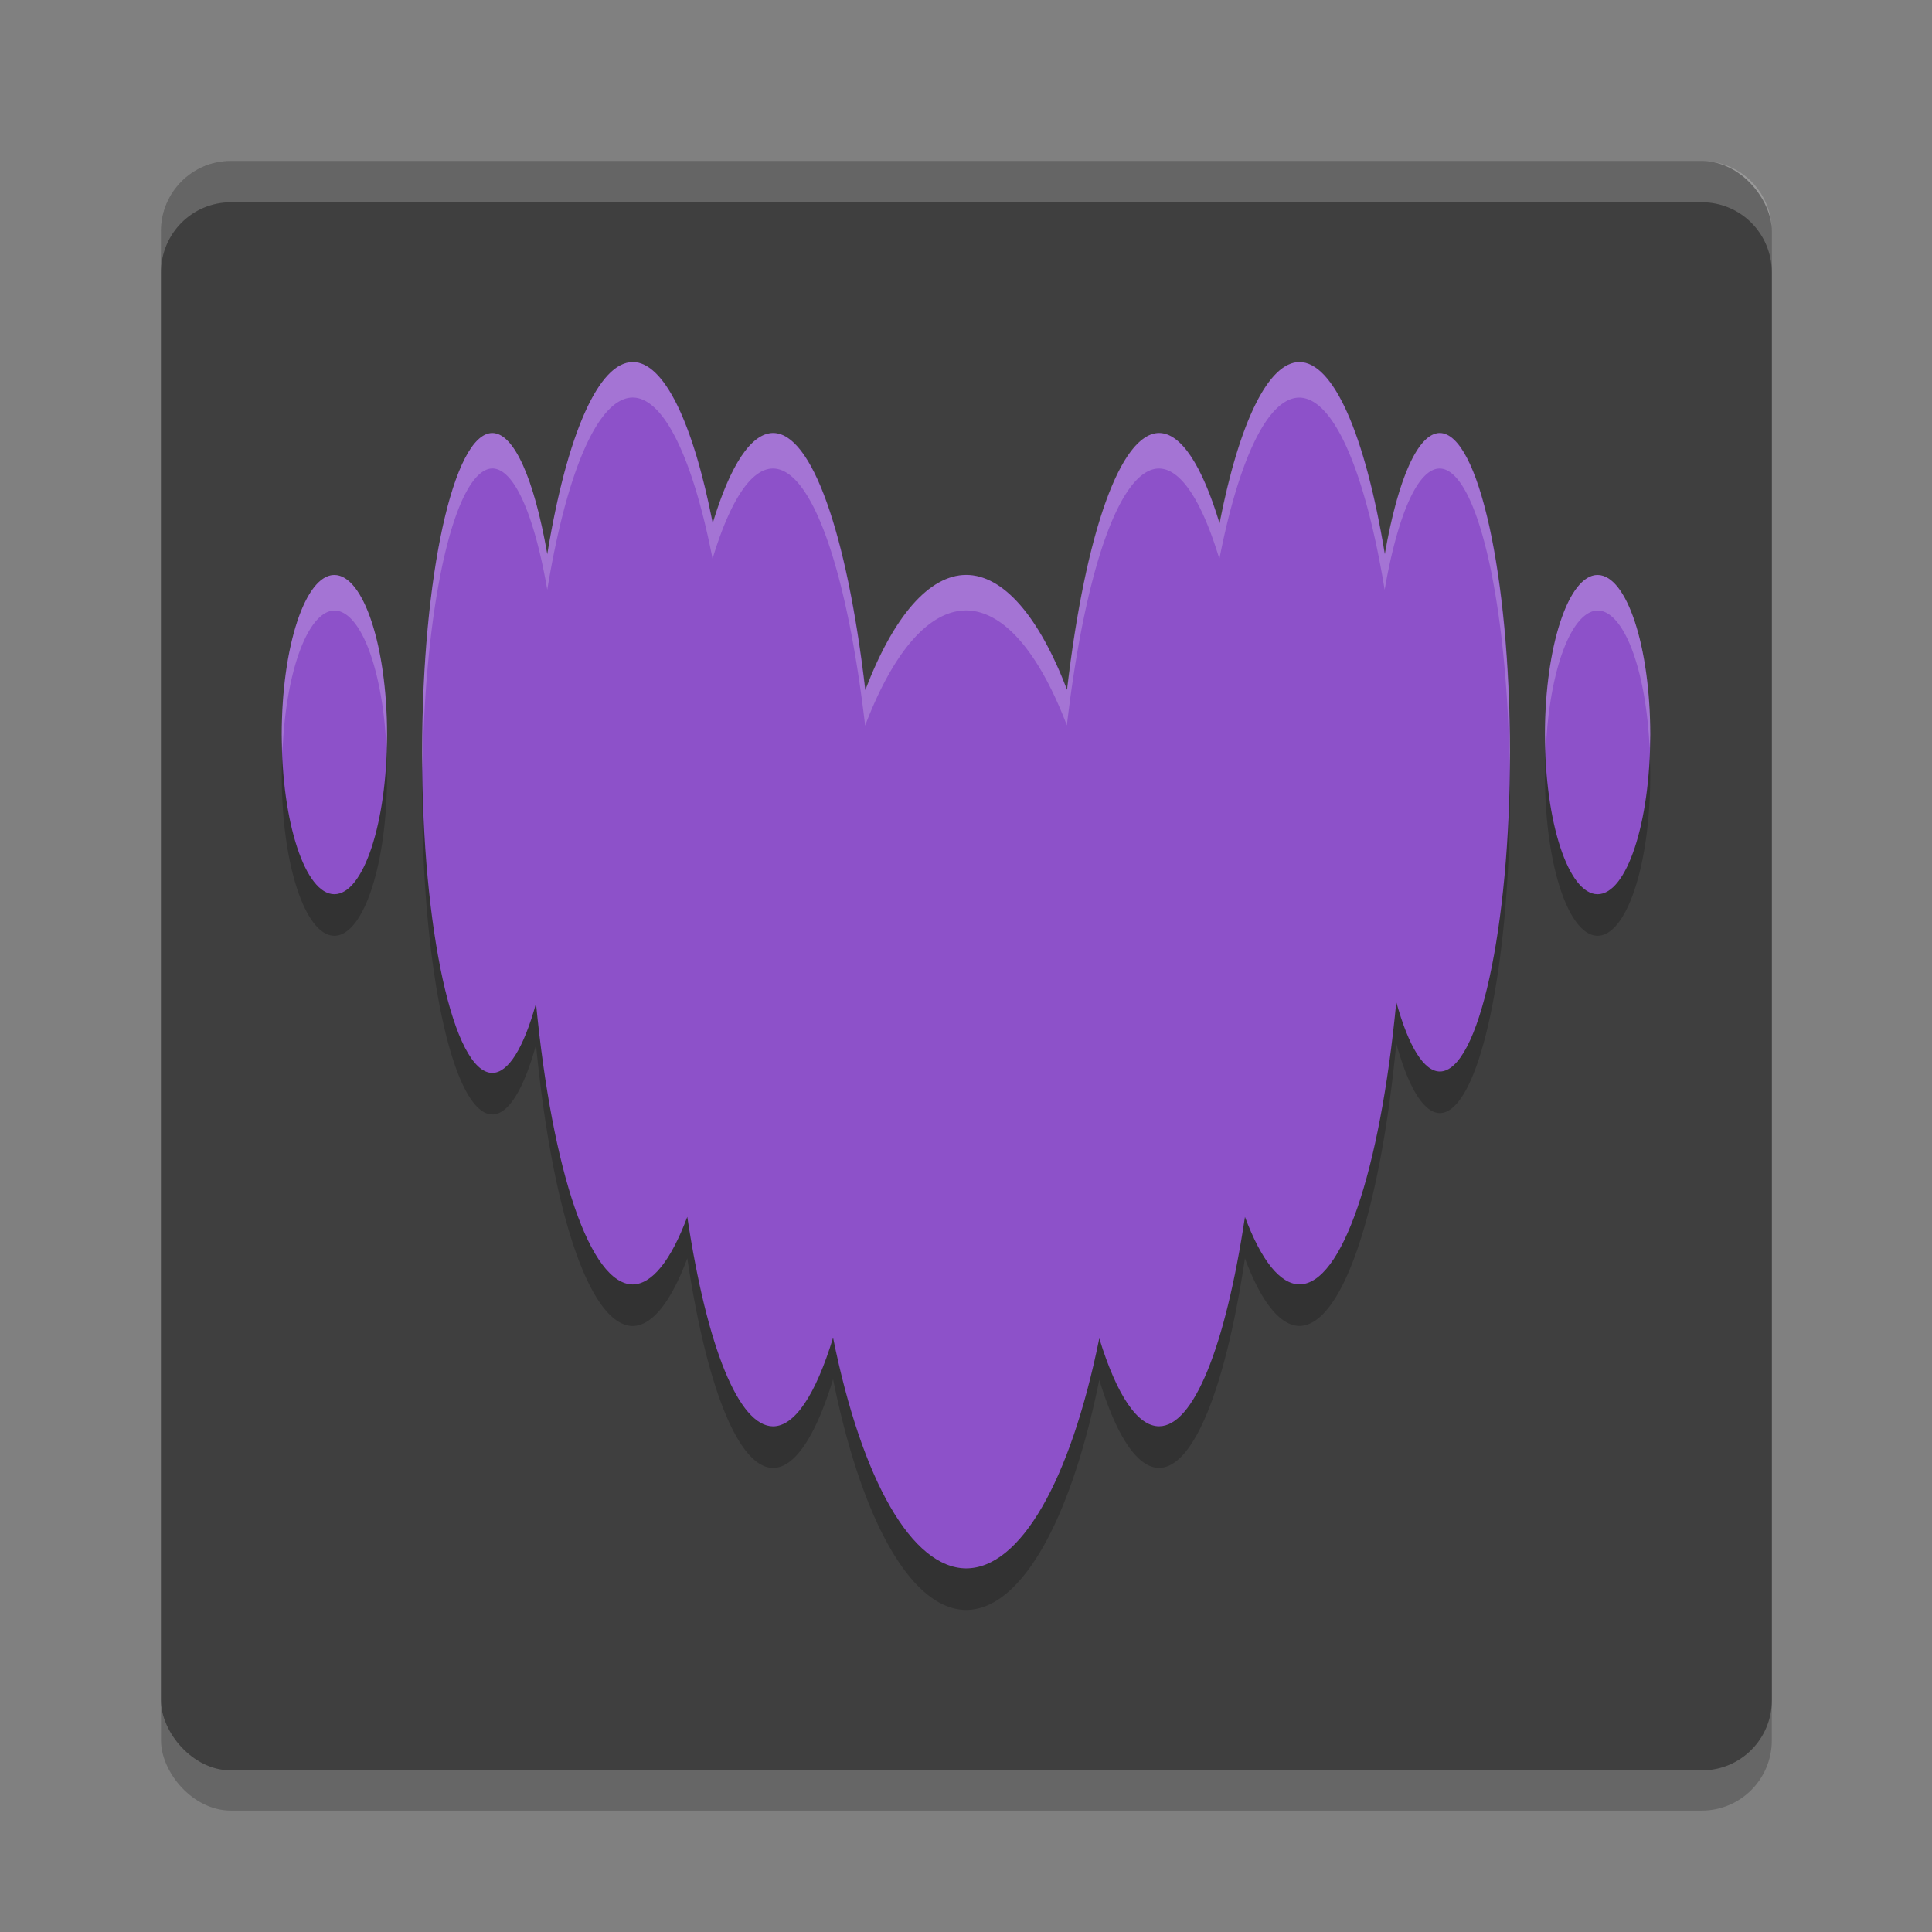 <!-- Created with Inkscape (http://www.inkscape.org/) -->
<svg width="48" height="48" version="1.1" viewBox="0 0 48 48" xmlns="http://www.w3.org/2000/svg">
 <rect x="0" y="0" width="48" height="48" fill="#808080" stroke="none"/>
 <g transform="matrix(.87 0 0 .872 3.13 3.128)">
  <rect x="1" y="2" width="46" height="46" ry="2" style="fill-opacity:.2"/>
  <rect x="1" y="1" width="46" height="45.854" ry="1.994" style="fill:#3f3f3f"/>
  <path d="m2.999 1c-1.108 0-1.999 0.891-1.999 1.999v1.175c0-1.108 0.891-1.999 1.999-1.999h42.002c1.108 0 1.999 0.891 1.999 1.999v-1.175c0-1.108-0.891-1.999-1.999-1.999z" style="fill-opacity:.2;fill:#ffffff"/>
 </g>
 <g transform="matrix(1.546,0,0,1.551,-9.083,-21.644)">
  <path d="m16.042 20.421a1.692 7.387 0 0 0-1.372 3.078 1.128 5.125 0 0 0-0.883-1.941 1.128 5.125 0 0 0-1.128 5.125 1.128 5.125 0 0 0 1.128 5.124 1.128 5.125 0 0 0 0.702-1.113 1.692 7.387 0 0 0 1.554 4.502 1.692 7.387 0 0 0 0.877-1.083 1.692 7.956 0 0 0 1.379 3.356 1.692 7.956 0 0 0 0.964-1.42 2.537 7.957 0 0 0 2.138 3.695 2.537 7.957 0 0 0 2.14-3.684 1.692 7.956 0 0 0 0.961 1.408 1.692 7.956 0 0 0 1.38-3.354 1.692 7.387 0 0 0 0.876 1.081 1.692 7.387 0 0 0 1.556-4.523 1.128 5.114 0 0 0 0.699 1.113 1.128 5.114 0 0 0 1.128-5.114 1.128 5.114 0 0 0-1.128-5.114 1.128 5.114 0 0 0-0.882 1.941 1.692 7.387 0 0 0-1.373-3.078 1.692 7.387 0 0 0-1.283 2.584 1.692 7.956 0 0 0-0.972-1.447 1.692 7.956 0 0 0-1.479 4.114 2.537 7.957 0 0 0-1.622-1.841 2.537 7.957 0 0 0-1.62 1.846 1.692 7.956 0 0 0-1.481-4.119 1.692 7.956 0 0 0-0.971 1.445 1.692 7.387 0 0 0-1.284-2.582zm-4.793 3.41a0.846 2.557 0 0 0-0.846 2.557 0.846 2.557 0 0 0 0.846 2.557 0.846 2.557 0 0 0 0.846-2.557 0.846 2.557 0 0 0-0.846-2.557zm20.3 0a0.846 2.557 0 0 0-0.846 2.557 0.846 2.557 0 0 0 0.846 2.557 0.846 2.557 0 0 0 0.846-2.557 0.846 2.557 0 0 0-0.846-2.557z" style="fill-opacity:.2"/>
  <path d="m16.042 19.755c-0.544 0.002-1.055 1.148-1.372 3.078-0.214-1.226-0.539-1.941-0.883-1.941-0.623 0-1.128 2.295-1.128 5.125 6.8e-5 2.83 0.505 5.124 1.128 5.124 0.255-2.61e-4 0.502-0.393 0.702-1.113 0.265 2.724 0.876 4.496 1.554 4.502 0.309-0.004 0.613-0.379 0.877-1.083 0.317 2.103 0.831 3.354 1.379 3.356 0.344-7.29e-4 0.681-0.496 0.964-1.42 0.464 2.296 1.271 3.689 2.138 3.695 0.867-6.78e-4 1.674-1.39 2.14-3.684 0.283 0.918 0.618 1.409 0.961 1.408 0.548 1.1e-5 1.063-1.25 1.38-3.354 0.264 0.703 0.567 1.077 0.876 1.081 0.68-0.005 1.293-1.787 1.556-4.523 0.199 0.718 0.445 1.11 0.699 1.113 0.623 0 1.128-2.29 1.128-5.114 0-2.825-0.505-5.114-1.128-5.114-0.344 0.003-0.669 0.718-0.882 1.941-0.318-1.931-0.829-3.077-1.373-3.078-0.494 0.003-0.962 0.946-1.283 2.584-0.285-0.941-0.624-1.447-0.972-1.447-0.615 0.004-1.182 1.58-1.479 4.114-0.456-1.189-1.03-1.841-1.622-1.841-0.592 0.004-1.165 0.657-1.62 1.846-0.297-2.54-0.865-4.118-1.481-4.119-0.348 7.99e-4 -0.687 0.505-0.971 1.445-0.321-1.638-0.79-2.581-1.284-2.582zm-4.793 3.41c-0.467-1e-6 -0.846 1.145-0.846 2.557s0.379 2.557 0.846 2.557c0.467 0 0.846-1.145 0.846-2.557 0-1.412-0.379-2.557-0.846-2.557zm20.3 0c-0.467 0-0.846 1.145-0.846 2.557s0.379 2.557 0.846 2.557c0.467 2e-6 0.846-1.145 0.846-2.557s-0.379-2.557-0.846-2.557z" style="fill:#8d51c9"/>
  <path d="m16.042 19.755a1.692 7.388 0 0 0-1.372 3.078 1.128 5.125 0 0 0-0.883-1.942 1.128 5.125 0 0 0-1.128 5.125 1.128 5.125 0 0 0 0.007 0.284 1.128 5.125 0 0 1 1.121-4.841 1.128 5.125 0 0 1 0.883 1.942 1.692 7.388 0 0 1 1.372-3.078 1.692 7.388 0 0 1 1.284 2.582 1.692 7.956 0 0 1 0.971-1.445 1.692 7.956 0 0 1 1.481 4.118 2.537 7.957 0 0 1 1.62-1.845 2.537 7.957 0 0 1 1.622 1.841 1.692 7.956 0 0 1 1.479-4.114 1.692 7.956 0 0 1 0.972 1.448 1.692 7.388 0 0 1 1.283-2.584 1.692 7.388 0 0 1 1.373 3.078 1.128 5.115 0 0 1 0.882-1.942 1.128 5.115 0 0 1 1.126 4.83 1.128 5.115 0 0 0 0.002-0.284 1.128 5.115 0 0 0-1.128-5.114 1.128 5.115 0 0 0-0.882 1.942 1.692 7.388 0 0 0-1.373-3.078 1.692 7.388 0 0 0-1.283 2.584 1.692 7.956 0 0 0-0.972-1.448 1.692 7.956 0 0 0-1.479 4.114 2.537 7.957 0 0 0-1.622-1.841 2.537 7.957 0 0 0-1.62 1.845 1.692 7.956 0 0 0-1.481-4.118 1.692 7.956 0 0 0-0.971 1.445 1.692 7.388 0 0 0-1.284-2.582zm-4.793 3.41a0.846 2.557 0 0 0-0.846 2.557 0.846 2.557 0 0 0 0.012 0.284 0.846 2.557 0 0 1 0.834-2.272 0.846 2.557 0 0 1 0.836 2.205 0.846 2.557 0 0 0 0.01-0.216 0.846 2.557 0 0 0-0.846-2.557zm20.3 0a0.846 2.557 0 0 0-0.846 2.557 0.846 2.557 0 0 0 0.012 0.284 0.846 2.557 0 0 1 0.834-2.272 0.846 2.557 0 0 1 0.836 2.205 0.846 2.557 0 0 0 0.01-0.216 0.846 2.557 0 0 0-0.846-2.557z" style="fill-opacity:.2;fill:#ffffff"/>
 </g>
</svg>
